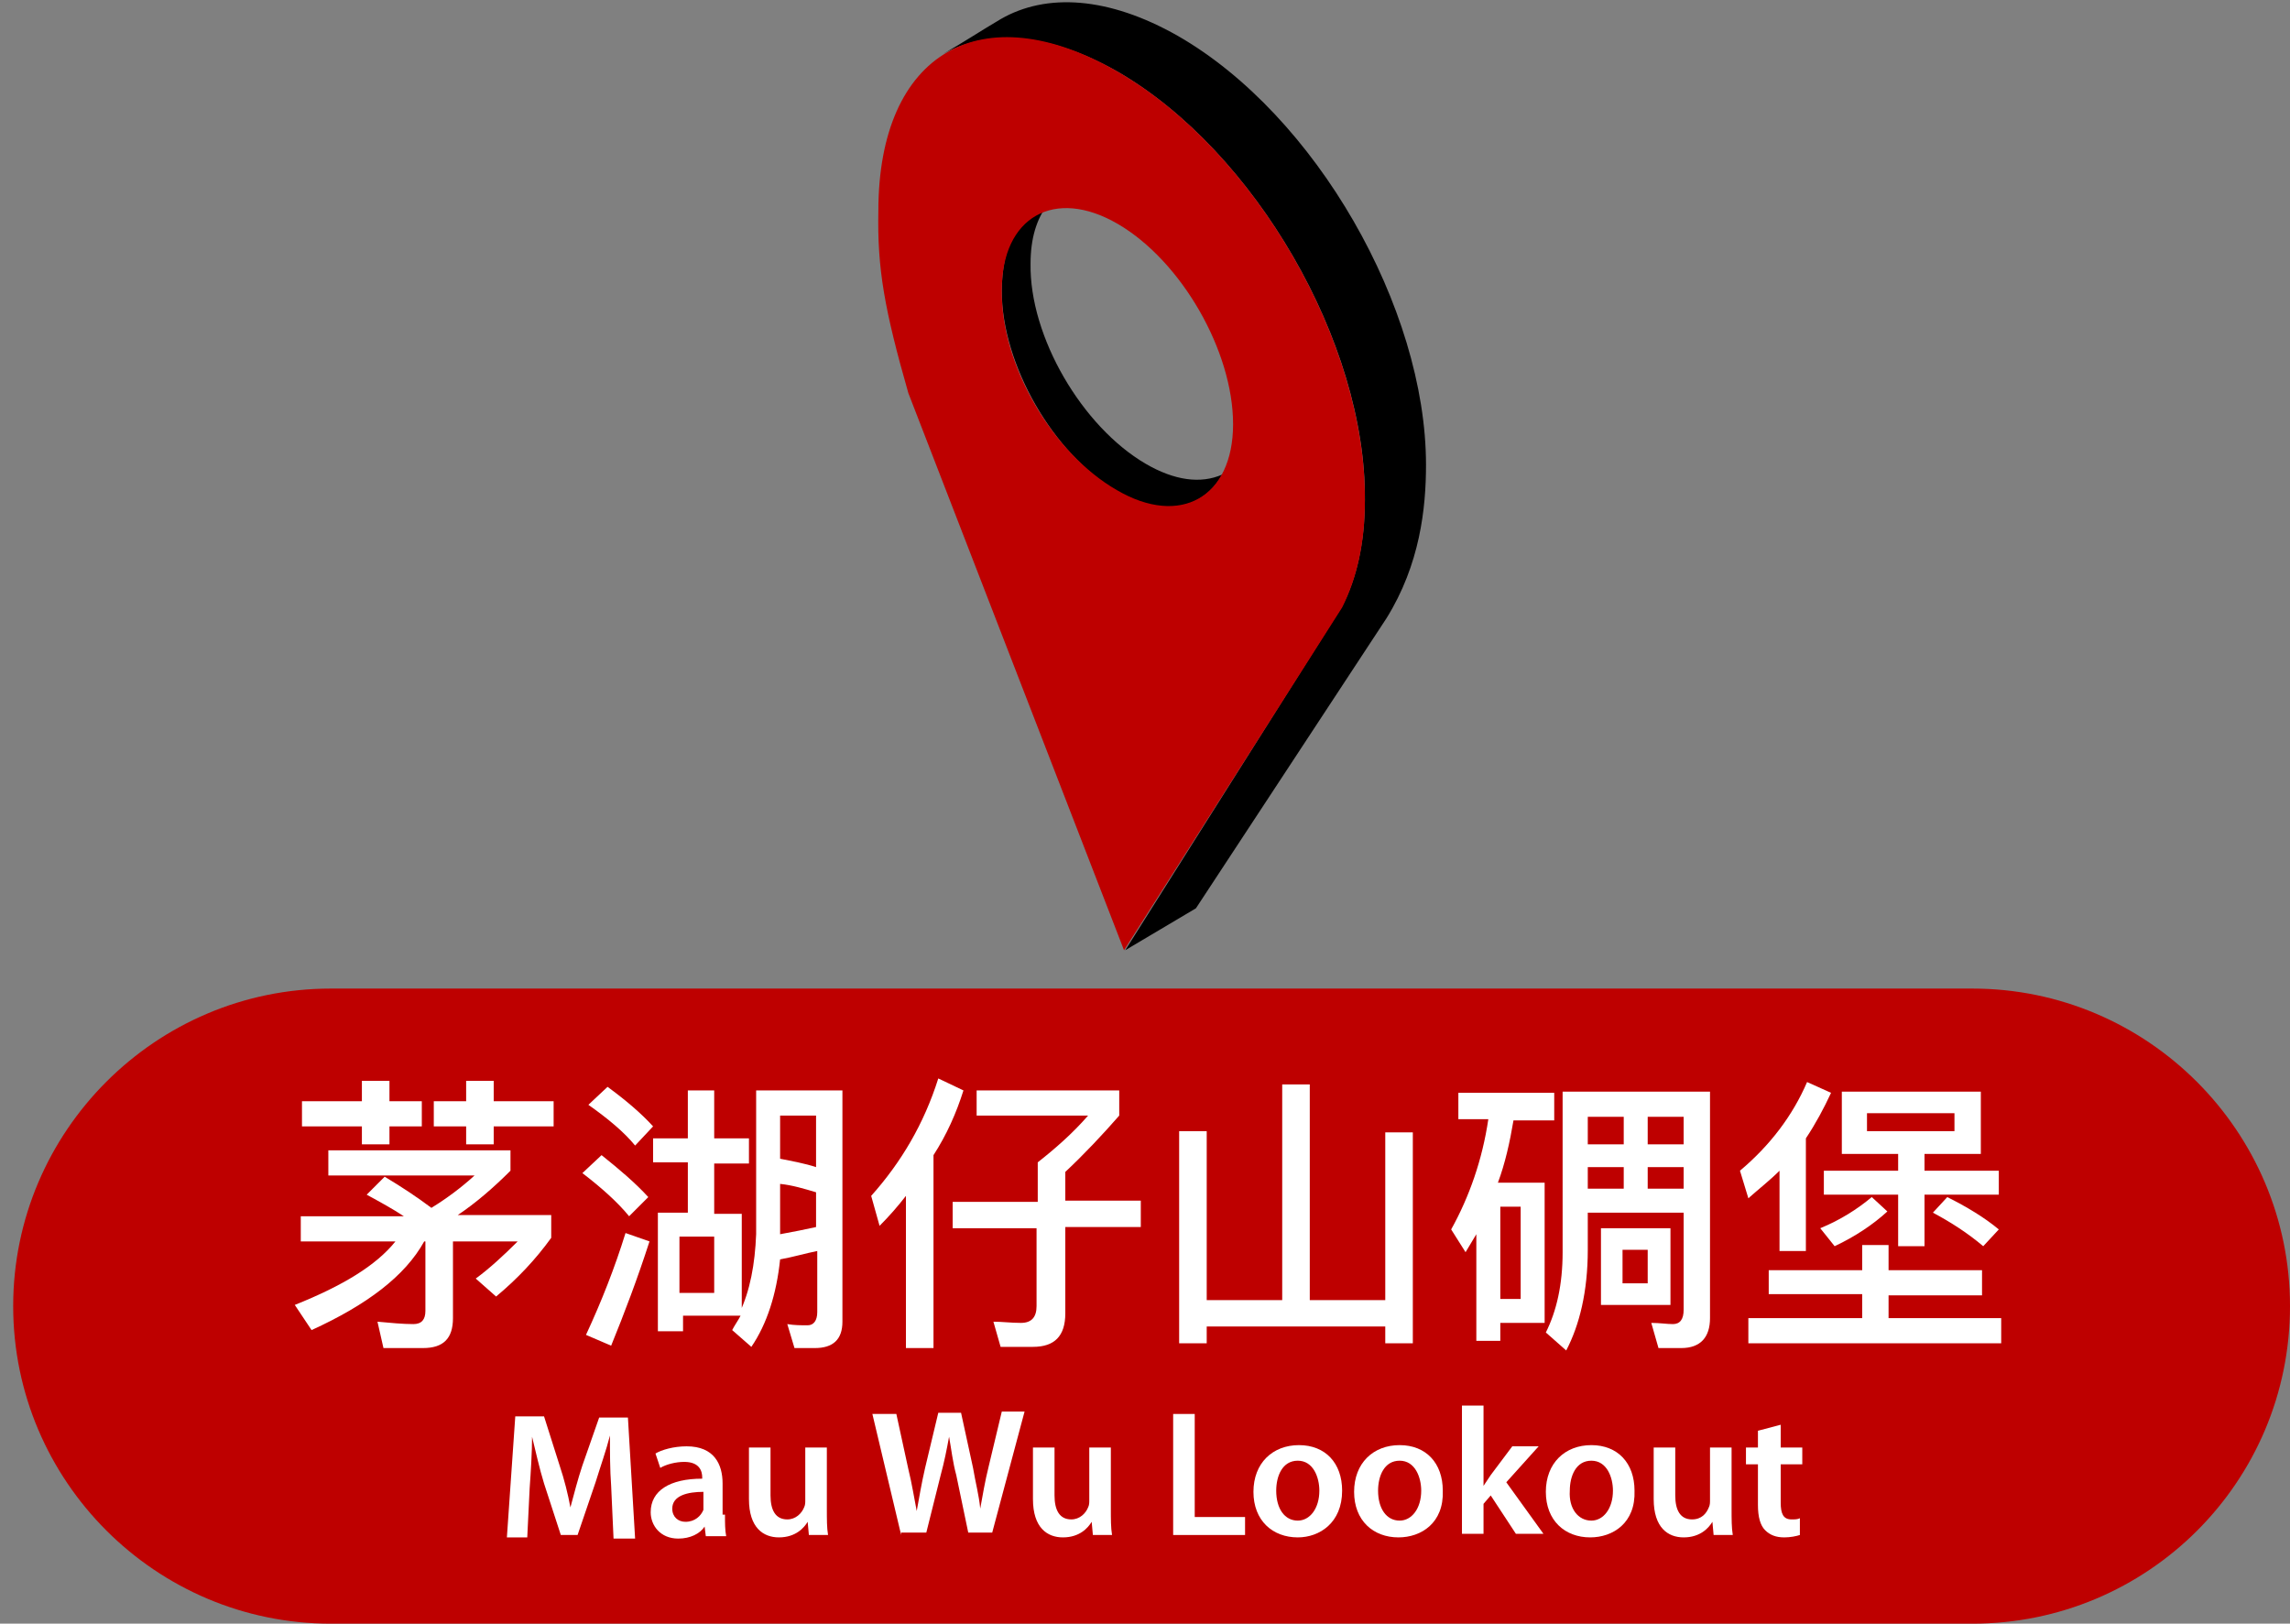 <?xml version="1.0" encoding="utf-8"?>
<!-- Generator: Adobe Illustrator 26.0.1, SVG Export Plug-In . SVG Version: 6.00 Build 0)  -->
<svg version="1.1" id="Layer_1" xmlns="http://www.w3.org/2000/svg" xmlns:xlink="http://www.w3.org/1999/xlink" x="0px" y="0px"
	 width="191.1px" height="135.5px" viewBox="0 0 191.1 135.5" style="enable-background:new 0 0 191.1 135.5;" xml:space="preserve"
	>
<rect x="0" y="0" width="191.1" height="135.5" fill="#808080" stroke="none"/>
<path style="fill:#BE0000;" d="M164.6,135.5h-137c-14.6,0-26.5-11.9-26.5-26.5v0c0-14.6,11.9-26.5,26.5-26.5h137
	c14.6,0,26.5,11.9,26.5,26.5v0C191.1,123.7,179.2,135.5,164.6,135.5z"/>
<g>
	<path style="fill:#FFFFFF;" d="M36,100.8c1.3-0.8,2.5-1.7,3.6-2.7H27.4v-2.1h15.2v1.7c-1.4,1.4-2.9,2.7-4.4,3.7H46v1.9
		c-1.3,1.8-2.8,3.4-4.6,4.9l-1.7-1.5c1.1-0.8,2.3-1.9,3.5-3.1h-5.4v6.4c0,1.7-0.8,2.5-2.5,2.5H32l-0.5-2.2c1.1,0.1,2.1,0.2,3,0.2
		c0.7,0,1-0.4,1-1.1v-5.8h-0.1c-1.6,2.9-4.8,5.3-9.4,7.4l-1.4-2.1c4-1.6,6.8-3.3,8.4-5.3h-7.9v-2.1h8.6c-0.9-0.6-2-1.2-3.1-1.8
		l1.5-1.5C33.6,99.1,34.8,99.9,36,100.8z M30.2,91.9v-1.7h2.3v1.7h2.7V94h-2.7v1.5h-2.3V94h-5v-2.1H30.2z M41.2,90.2v1.7h5V94h-5
		v1.5h-2.3V94h-2.7v-2.1h2.7v-1.7H41.2z"/>
	<path style="fill:#FFFFFF;" d="M54.1,99.9l-1.6,1.6c-0.9-1.1-2.2-2.3-3.9-3.6l1.6-1.5C51.7,97.6,53,98.7,54.1,99.9z M54.2,103.6
		c-1,3.1-2.1,6-3.2,8.7l-2.1-0.9c1.3-2.8,2.4-5.6,3.3-8.5L54.2,103.6z M54.5,94L53,95.6c-0.9-1.1-2.2-2.2-3.9-3.4l1.6-1.5
		C52.2,91.8,53.5,92.9,54.5,94z M61.7,109.6c0.9-1.9,1.3-4.1,1.4-6.6v-12h7.2v19.3c0,1.5-0.8,2.2-2.3,2.2h-1.7l-0.6-2
		c0.6,0.1,1.1,0.1,1.7,0.1c0.5,0,0.8-0.4,0.8-1.1v-5.1c-1,0.2-2,0.5-3.1,0.7c-0.3,2.9-1.1,5.4-2.4,7.3l-1.6-1.4
		c0.2-0.4,0.5-0.8,0.7-1.2h-4.8v1.3h-2.1v-9.9h2.5v-4.2h-2.9V95h2.9v-4h2.2v4h2.9v2.1h-2.9v4.2h2.3V109.6z M59.6,107.9v-4.7h-2.9
		v4.7H59.6z M68.1,93.1h-3v3.6c1,0.2,2.1,0.4,3,0.7V93.1z M65.1,103c1.1-0.2,2.1-0.4,3-0.6v-2.9c-1-0.3-2-0.6-3-0.7V103z"/>
	<path style="fill:#FFFFFF;" d="M73.4,102.3l-0.7-2.5c2.5-2.8,4.4-6,5.6-9.8l2.1,1c-0.6,1.9-1.4,3.7-2.5,5.4v16.1h-2.3V99.8
		C74.9,100.7,74.2,101.5,73.4,102.3z M86.6,100.3V97c1.4-1.1,2.9-2.4,4.2-3.9h-9.3v-2.1h11.9v2.1c-1.4,1.6-2.9,3.2-4.5,4.7v2.4h6.3
		v2.2h-6.3v7.2c0,1.9-0.9,2.8-2.7,2.8h-2.7l-0.6-2.1c0.7,0,1.5,0.1,2.3,0.1c0.9,0,1.3-0.5,1.3-1.4v-6.5h-7v-2.2H86.6z"/>
	<path style="fill:#FFFFFF;" d="M117.9,94.5v17.6h-2.3v-1.4h-14.9v1.4h-2.3V94.4h2.3v14.1h6.3v-18h2.3v18h6.3v-14H117.9z"/>
	<path style="fill:#FFFFFF;" d="M129.7,91.3v2.2h-3.4c-0.3,1.8-0.7,3.6-1.3,5.2h3.9v11.7h-3.7v1.5h-2V103c-0.3,0.5-0.6,1-0.9,1.5
		l-1.2-1.9c1.5-2.7,2.6-5.8,3.1-9.2h-2.5v-2.2H129.7z M126.9,108.4v-7.7h-1.7v7.7H126.9z M132.5,104.3c0,3.5-0.7,6.3-1.8,8.4
		l-1.7-1.5c0.9-1.8,1.4-4,1.4-6.7V91.1h12.3V110c0,1.6-0.8,2.5-2.4,2.5h-1.9l-0.6-2.1c0.7,0,1.3,0.1,1.8,0.1c0.6,0,0.9-0.4,0.9-1.2
		v-8.1h-8V104.3z M132.5,93.2v2.3h3v-2.3H132.5z M132.5,99.2h3v-1.8h-3V99.2z M139.4,102.5v6.4h-5.8v-6.4H139.4z M137.5,104.3h-2.1
		v2.8h2.1V104.3z M140.5,93.2h-3v2.3h3V93.2z M140.5,97.4h-3v1.8h3V97.4z"/>
	<path style="fill:#FFFFFF;" d="M145.9,100l-0.7-2.3c2.5-2.1,4.4-4.6,5.6-7.4l2,0.9c-0.6,1.3-1.3,2.6-2.1,3.8v9.4h-2.2v-6.7
		C147.7,98.5,146.8,99.2,145.9,100z M155.4,106v-2.1h2.2v2.1h7.8v2.1h-7.8v1.9h9.4v2.1h-21.1v-2.1h9.5V108h-7.8V106H155.4z
		 M157.5,101.1c-1.2,1.1-2.7,2.1-4.4,2.9l-1.2-1.5c1.7-0.7,3.1-1.6,4.3-2.6L157.5,101.1z M165.3,91.1v5.2h-4.7v1.4h6.2v2h-6.2v4.3
		h-2.2v-4.3h-6.2v-2h6.2v-1.4h-4.7v-5.2H165.3z M163.1,92.9h-7.3v1.5h7.3V92.9z M166.8,102.6l-1.3,1.4c-1.3-1.1-2.7-2-4.2-2.8
		l1.2-1.3C164.1,100.7,165.6,101.6,166.8,102.6z"/>
	<path style="fill:#FFFFFF;" d="M51,124c-0.1-1.3-0.1-2.9-0.1-4.2h0c-0.3,1.2-0.8,2.6-1.2,3.9l-1.5,4.4h-1.4l-1.4-4.3
		c-0.4-1.3-0.7-2.7-1-3.9h0c0,1.3-0.1,2.9-0.2,4.3l-0.2,4.1h-1.7l0.7-10.1h2.4l1.3,4.1c0.4,1.2,0.7,2.4,0.9,3.5h0
		c0.3-1.1,0.6-2.3,1-3.5l1.4-4h2.4l0.6,10.1h-1.8L51,124z"/>
	<path style="fill:#FFFFFF;" d="M60.5,126.4c0,0.7,0,1.3,0.1,1.8h-1.7l-0.1-0.8h0c-0.4,0.6-1.2,1-2.2,1c-1.5,0-2.3-1.1-2.3-2.2
		c0-1.8,1.6-2.8,4.3-2.8v-0.1c0-0.5-0.2-1.3-1.5-1.3c-0.7,0-1.5,0.2-2,0.5l-0.4-1.2c0.5-0.3,1.5-0.6,2.6-0.6c2.3,0,3,1.5,3,3.1
		V126.4z M58.7,124.5c-1.3,0-2.6,0.3-2.6,1.4c0,0.7,0.5,1.1,1.1,1.1c0.8,0,1.3-0.5,1.5-1c0-0.1,0-0.3,0-0.4V124.5z"/>
	<path style="fill:#FFFFFF;" d="M69,125.9c0,0.9,0,1.6,0.1,2.2h-1.6l-0.1-1.1h0c-0.3,0.5-1,1.3-2.4,1.3c-1.3,0-2.5-0.8-2.5-3.2v-4.3
		h1.8v4c0,1.2,0.4,2,1.4,2c0.7,0,1.2-0.5,1.4-1c0.1-0.2,0.1-0.4,0.1-0.6v-4.4H69V125.9z"/>
	<path style="fill:#FFFFFF;" d="M75.2,128.1L72.8,118h2l1,4.6c0.3,1.2,0.5,2.5,0.7,3.5h0c0.2-1.1,0.4-2.3,0.7-3.6l1.1-4.6h1.9l1,4.6
		c0.2,1.2,0.5,2.3,0.6,3.4h0c0.2-1.1,0.4-2.3,0.7-3.5l1.1-4.6h1.9l-2.7,10.1h-2l-1-4.8c-0.3-1.1-0.4-2.1-0.6-3.2h0
		c-0.2,1.1-0.4,2.1-0.7,3.2l-1.2,4.8H75.2z"/>
	<path style="fill:#FFFFFF;" d="M92.7,125.9c0,0.9,0,1.6,0.1,2.2h-1.6l-0.1-1.1h0c-0.3,0.5-1,1.3-2.4,1.3c-1.3,0-2.5-0.8-2.5-3.2
		v-4.3H88v4c0,1.2,0.4,2,1.4,2c0.7,0,1.2-0.5,1.4-1c0.1-0.2,0.1-0.4,0.1-0.6v-4.4h1.8V125.9z"/>
	<path style="fill:#FFFFFF;" d="M97.9,118h1.8v8.6h4.2v1.5h-6V118z"/>
	<path style="fill:#FFFFFF;" d="M108.3,128.3c-2.1,0-3.7-1.4-3.7-3.8c0-2.4,1.6-3.9,3.8-3.9c2.2,0,3.6,1.5,3.6,3.8
		C112,127.1,110.1,128.3,108.3,128.3L108.3,128.3z M108.3,126.9c1,0,1.8-1,1.8-2.5c0-1.1-0.5-2.5-1.8-2.5c-1.3,0-1.8,1.3-1.8,2.5
		C106.5,125.9,107.2,126.9,108.3,126.9L108.3,126.9z"/>
	<path style="fill:#FFFFFF;" d="M116.7,128.3c-2.1,0-3.7-1.4-3.7-3.8c0-2.4,1.6-3.9,3.8-3.9c2.2,0,3.6,1.5,3.6,3.8
		C120.5,127.1,118.6,128.3,116.7,128.3L116.7,128.3z M116.8,126.9c1,0,1.8-1,1.8-2.5c0-1.1-0.5-2.5-1.8-2.5c-1.3,0-1.8,1.3-1.8,2.5
		C115,125.9,115.7,126.9,116.8,126.9L116.8,126.9z"/>
	<path style="fill:#FFFFFF;" d="M123.8,124L123.8,124c0.2-0.3,0.4-0.6,0.6-0.9l1.8-2.4h2.2l-2.7,3l3.1,4.3h-2.3l-2.1-3.2l-0.6,0.7
		v2.5H122v-10.7h1.8V124z"/>
	<path style="fill:#FFFFFF;" d="M132.7,128.3c-2.1,0-3.7-1.4-3.7-3.8c0-2.4,1.6-3.9,3.8-3.9c2.2,0,3.6,1.5,3.6,3.8
		C136.5,127.1,134.6,128.3,132.7,128.3L132.7,128.3z M132.8,126.9c1,0,1.8-1,1.8-2.5c0-1.1-0.5-2.5-1.8-2.5c-1.3,0-1.8,1.3-1.8,2.5
		C130.9,125.9,131.7,126.9,132.8,126.9L132.8,126.9z"/>
	<path style="fill:#FFFFFF;" d="M144.5,125.9c0,0.9,0,1.6,0.1,2.2H143l-0.1-1.1h0c-0.3,0.5-1,1.3-2.4,1.3c-1.3,0-2.5-0.8-2.5-3.2
		v-4.3h1.8v4c0,1.2,0.4,2,1.4,2c0.8,0,1.2-0.5,1.4-1c0.1-0.2,0.1-0.4,0.1-0.6v-4.4h1.8V125.9z"/>
	<path style="fill:#FFFFFF;" d="M148.6,118.9v1.9h1.8v1.4h-1.8v3.2c0,0.9,0.2,1.4,0.9,1.4c0.3,0,0.5,0,0.7-0.1l0,1.4
		c-0.3,0.1-0.8,0.2-1.3,0.2c-0.7,0-1.2-0.2-1.6-0.6c-0.4-0.4-0.6-1.1-0.6-2.1v-3.4h-1v-1.4h1v-1.4L148.6,118.9z"/>
</g>
<g>
	<path d="M95.6,38.7c-5.3-3.1-9.7-10.6-9.6-16.7c0-2.1,0.5-3.7,1.4-4.9c-2.4,0.7-3.8,3.4-3.8,7.2c0,6.1,4.3,13.6,9.6,16.7
		c3.9,2.2,7.2,1.5,8.8-1.4C100.2,40.4,98,40.1,95.6,38.7z"/>
	<path d="M93.3,6c-5.8-3.3-10.8-3.6-14.6-1.5c1.6-0.9,3.1-1.9,4.8-2.9c3.8-2.2,9-1.9,14.8,1.4c11.5,6.6,20.7,22.7,20.7,35.8
		c0,3.6-0.5,8.3-3.3,12.8L99.8,75.8l-5.9,3.5L112,50.6c1.2-2.3,1.9-5.3,1.9-8.9C114,28.6,104.7,12.6,93.3,6z"/>
</g>
<path style="fill:#BE0000;" d="M113.9,41.8c0,3.6-0.7,6.5-1.9,8.9L93.8,79.3l-18-46.5c-2-7-2.6-10.4-2.5-15.2
	c0-13.2,8.6-18.2,20-11.6C104.7,12.6,114,28.6,113.9,41.8z M93.2,40.9c5.3,3.1,9.7,0.6,9.7-5.5c0-6.1-4.3-13.6-9.6-16.7
	c-5.3-3.1-9.7-0.6-9.7,5.5C83.5,30.4,87.8,37.8,93.2,40.9L93.2,40.9"/>
</svg>
